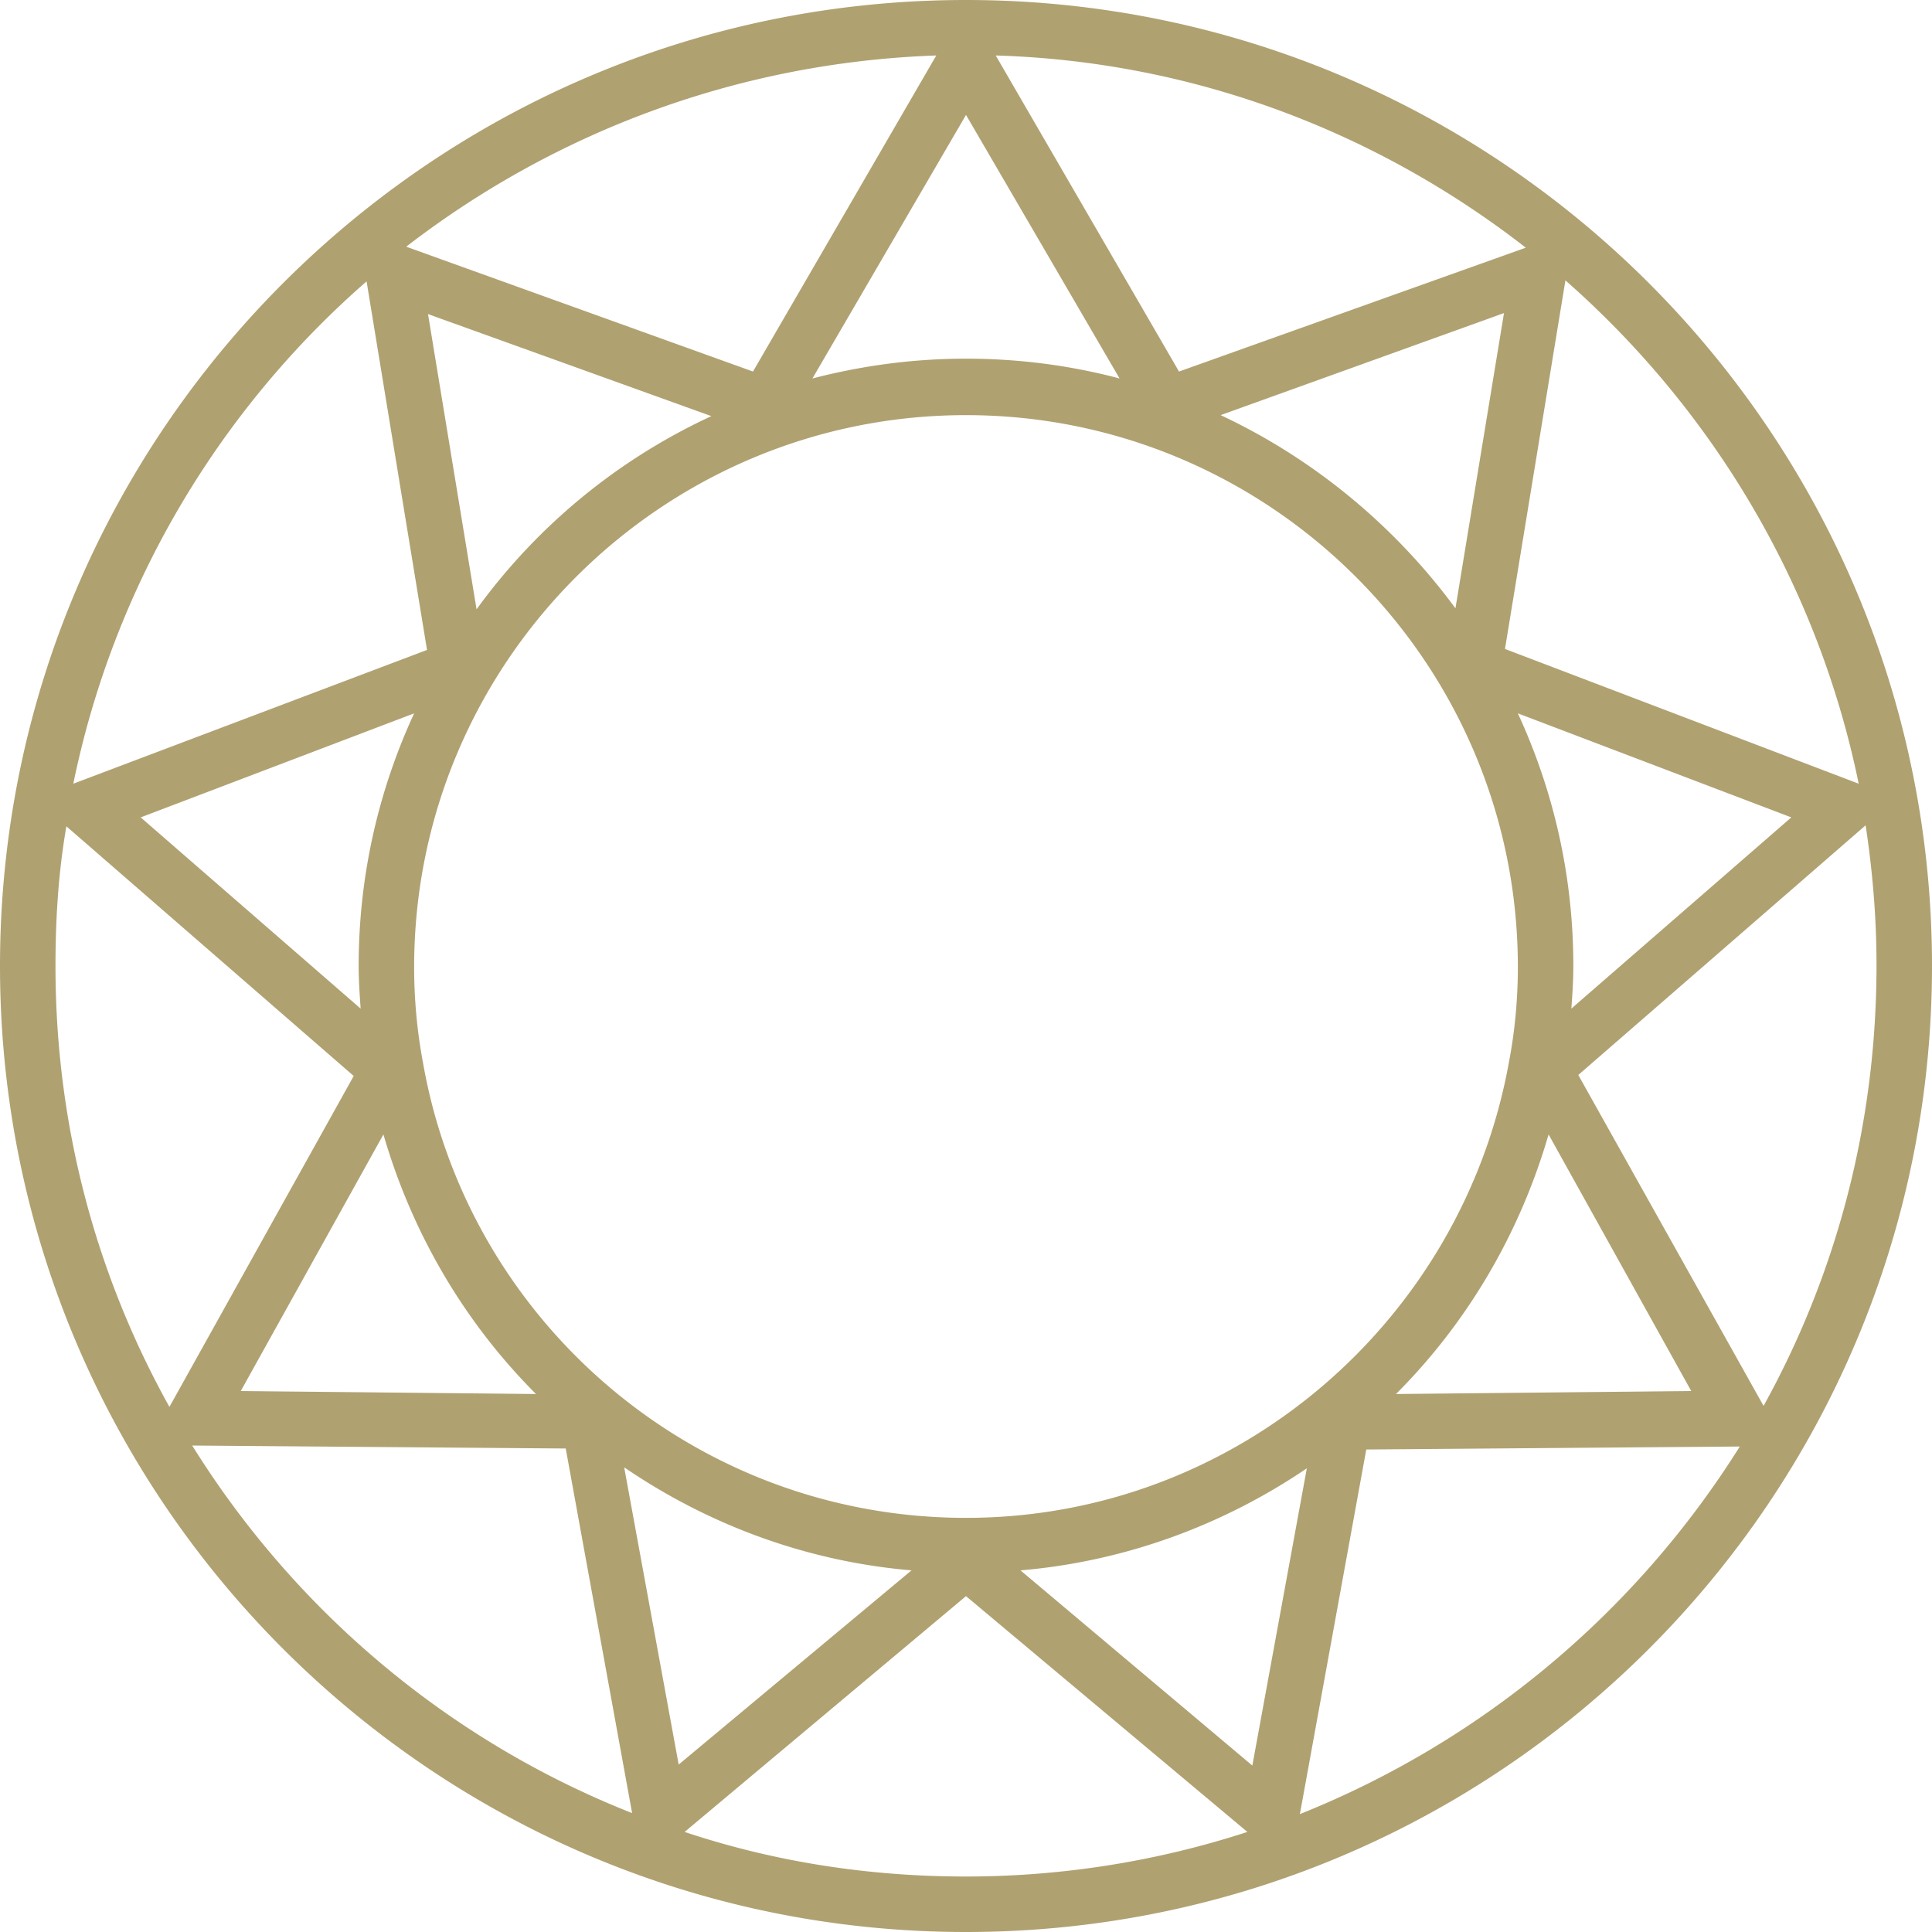 <svg preserveAspectRatio="xMidYMid meet" data-bbox="2.5 2.5 195 195" xmlns="http://www.w3.org/2000/svg" viewBox="2.5 2.5 195 195" role="presentation" aria-hidden="true">
    <g>
        <path fill= 'rgb(176, 161, 113)' d="M100 2.5C46.2 2.5 2.5 46.2 2.5 100s43.7 97.5 97.5 97.5 97.5-43.7 97.5-97.5S153.8 2.5 100 2.5zm90.1 79.1L154.4 68l6.1-37.2c14.9 13.1 25.5 30.8 29.6 50.8zM45.7 34.2l28.6 10.3A60.8 60.8 0 0 0 50.6 64l-4.9-29.8zm103.7 29.7c-6.1-8.3-14.3-15.1-23.7-19.5l28.6-10.3-4.9 29.8zm5.4 45.8c-4.7 26.1-27.5 46-54.8 46-27.4 0-50.2-19.8-54.8-45.9-.6-3.2-.9-6.4-.9-9.7 0-30.7 25-55.7 55.7-55.7s55.7 25 55.7 55.7c0 3.2-.3 6.5-.9 9.6zm-70.3-69L100 14.1l15.5 26.6c-4.9-1.3-10.1-2-15.5-2-5.3 0-10.5.7-15.5 2zm37-.7L103 8.1c20.1.6 38.6 7.8 53.5 19.4l-35 12.5zm-43 0l-35-12.6C58.4 15.9 76.9 8.8 97 8.1L78.5 40zm-39.8 60c0 1.4.1 2.9.2 4.3L16.7 85l27.6-10.5c-3.6 7.8-5.6 16.4-5.6 25.5zm17.9 43.2l-29.8-.3L41.2 117c2.9 10 8.2 19 15.4 26.2zM94.5 161L71 180.6l-5.5-30c8.5 5.8 18.4 9.5 29 10.4zm39.9-10.3l-5.5 30-23.4-19.7c10.6-.9 20.5-4.6 28.9-10.3zm24.4-33.7l14.4 25.9-29.8.3c7.2-7.2 12.5-16.2 15.4-26.2zm-3.1-42.5L183.3 85l-22.2 19.3c.1-1.4.2-2.8.2-4.3 0-9.1-2-17.7-5.6-25.5zM39.5 30.9l6.1 37.2L9.9 81.6c4.1-20 14.7-37.7 29.6-50.7zm-30.3 55l29 25.2-18.6 33.4C12.2 131.2 8.1 116.1 8.1 100c0-4.8.3-9.5 1.1-14.1zm12.7 62.5l37.7.3 6.7 36.8c-18.5-7.3-34-20.4-44.4-37.1zm49.7 39l28.4-23.8 28.4 23.8c-8.9 2.9-18.5 4.5-28.4 4.5-9.9 0-19.4-1.5-28.4-4.5zm62.1-1.8l6.7-36.8 37.7-.3c-10.4 16.6-25.9 29.7-44.4 37.1zm46.8-41.2L161.8 111l29-25.2c.7 4.6 1.1 9.3 1.1 14.1 0 16.2-4.1 31.3-11.4 44.5z"></path>
    </g>
</svg>